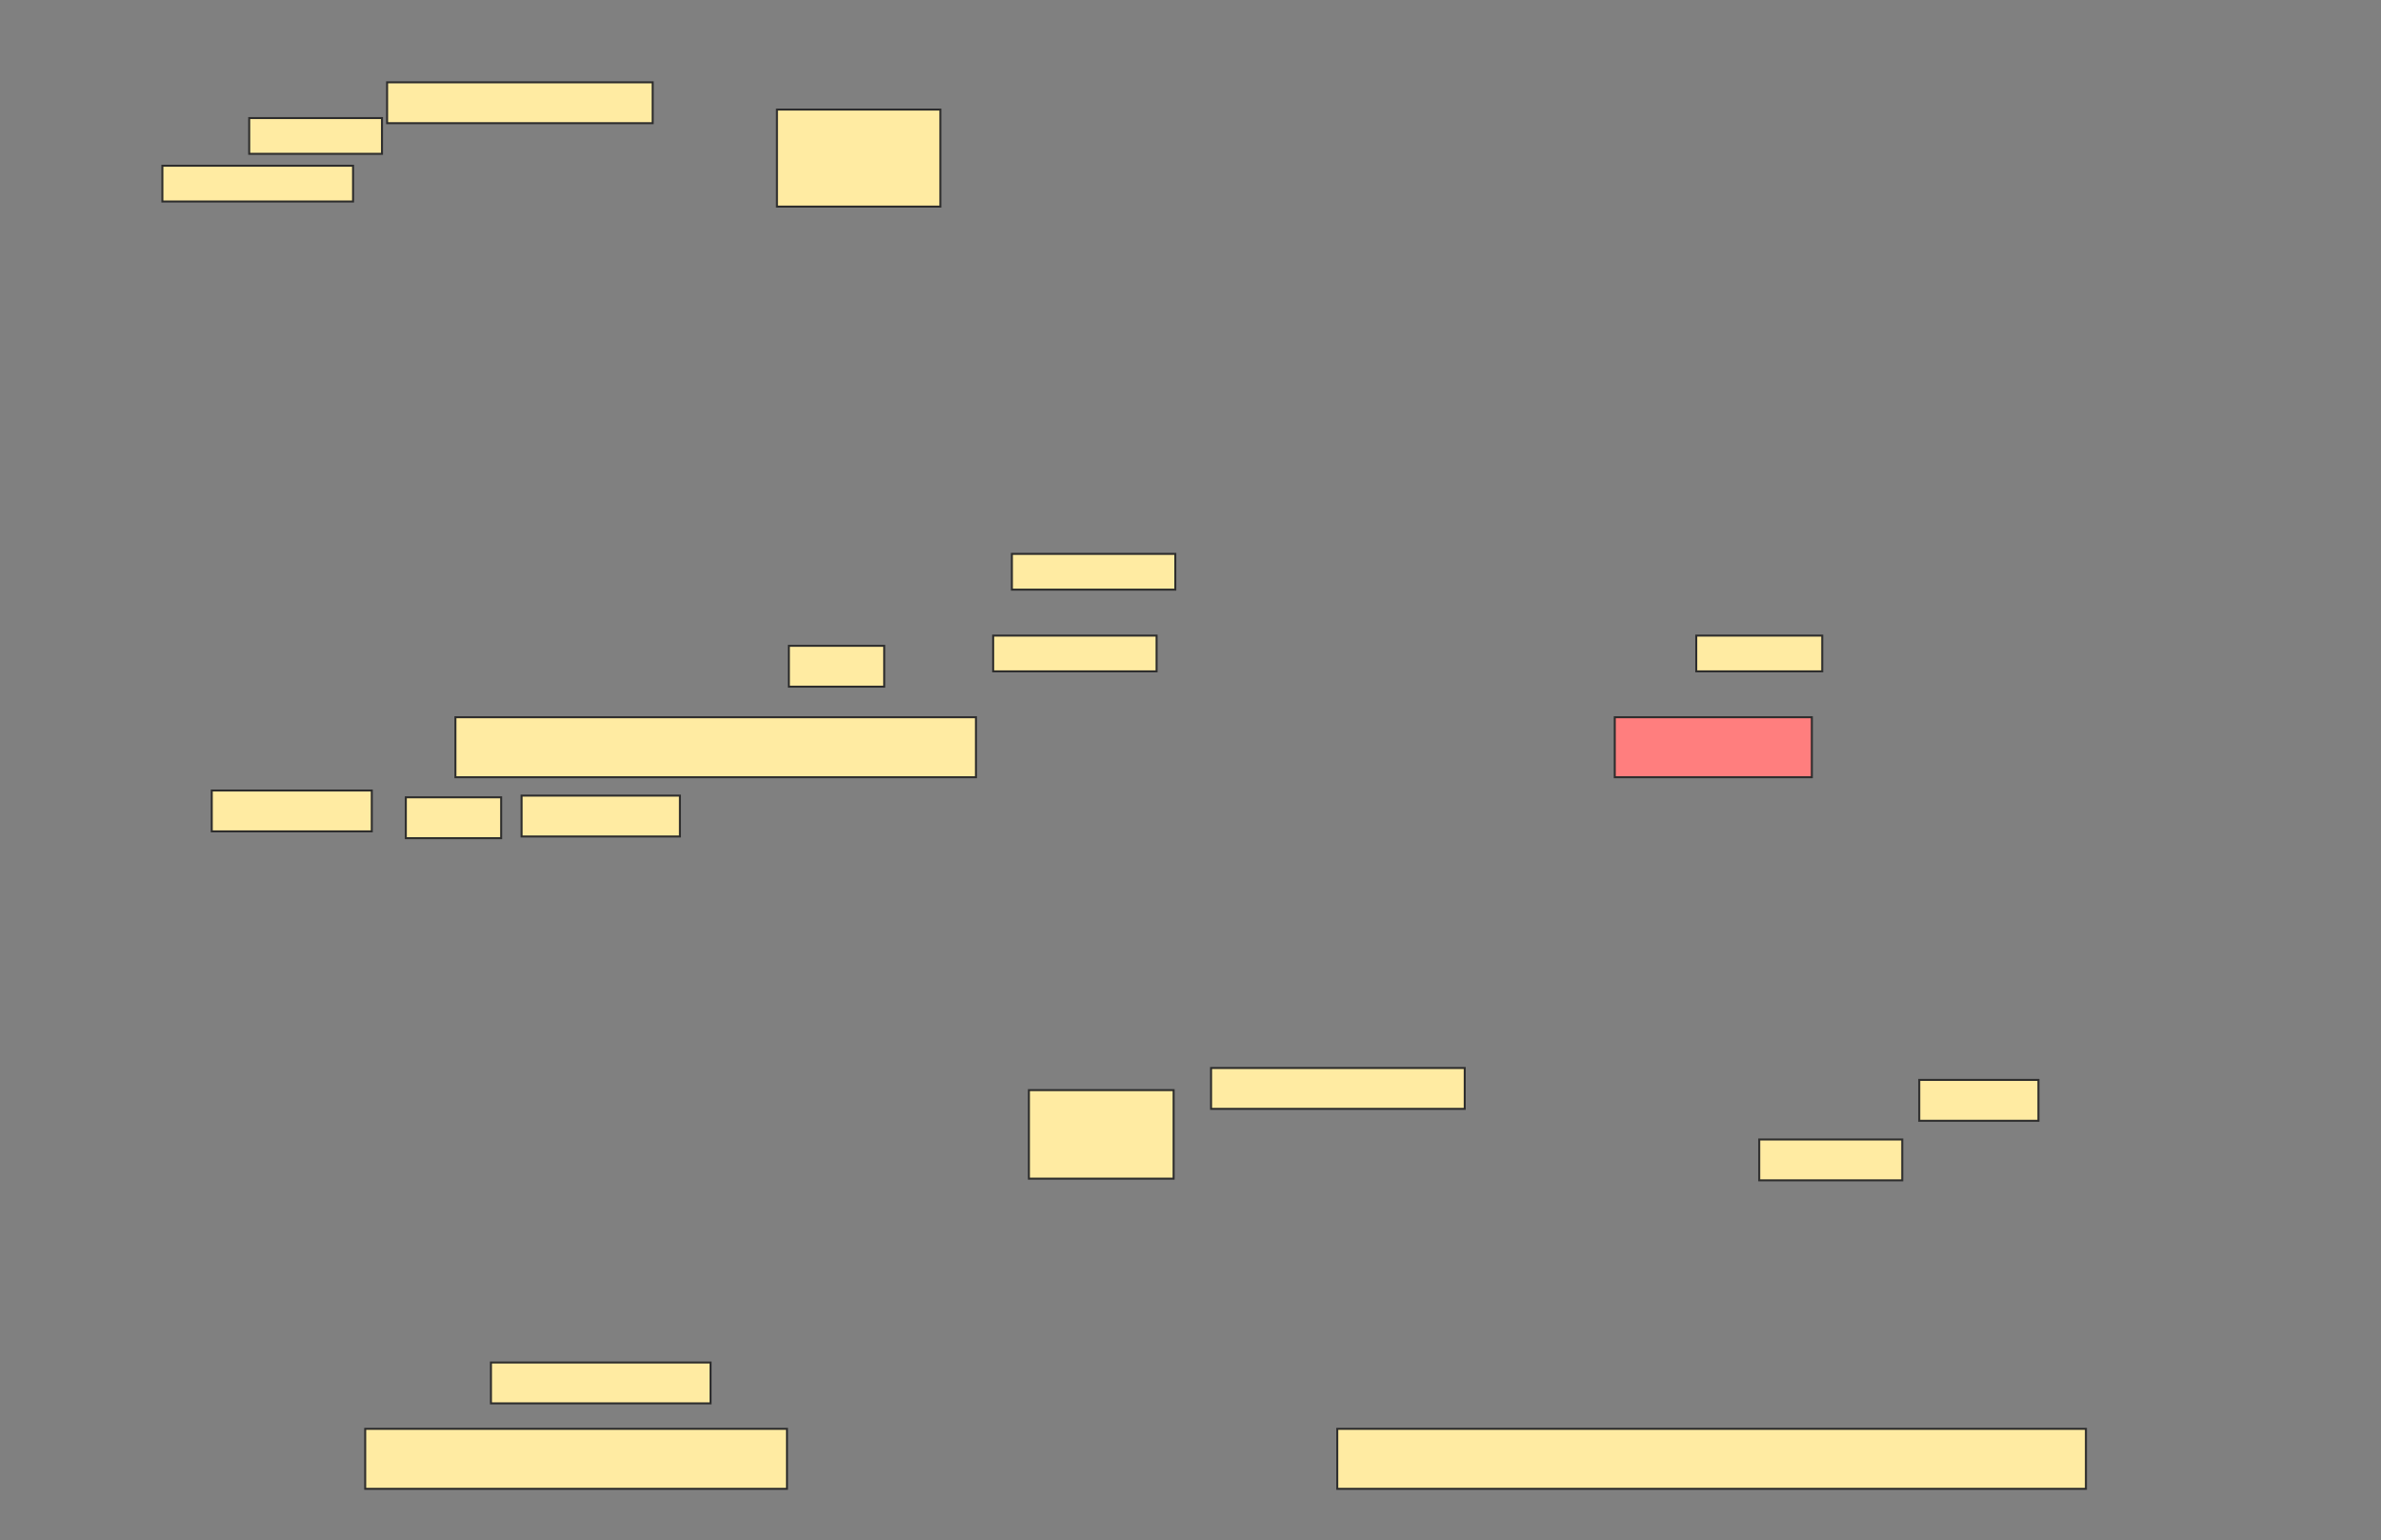 <svg xmlns="http://www.w3.org/2000/svg" width="1192" height="771">
 <rect width="100%" height="100%" fill="#808080" stroke="none"/>
 <!-- Created with Image Occlusion Enhanced -->
 <g>
  <title>Labels</title>
 </g>
 <g>
  <title>Masks</title>
  <rect stroke="#2D2D2D" id="b01042d5111e416fa3854c79f291e066-ao-1" height="30.034" width="260.591" y="359.08" x="228" fill="#FFEBA2"/>
  <rect stroke="#2D2D2D" id="b01042d5111e416fa3854c79f291e066-ao-2" height="30.034" width="98.659" y="359.08" x="808.398" fill="#FF7E7E" class="qshape"/>
  <rect stroke="#2D2D2D" id="b01042d5111e416fa3854c79f291e066-ao-3" height="30.034" width="211.159" y="715.33" x="182.83" fill="#FFEBA2"/>
  <rect stroke="#2D2D2D" id="b01042d5111e416fa3854c79f291e066-ao-4" height="30.034" width="374.795" y="715.33" x="669.477" fill="#FFEBA2"/>
  <rect id="b01042d5111e416fa3854c79f291e066-ao-5" height="17.898" width="95.455" y="82.977" x="81.296" stroke-linecap="null" stroke-linejoin="null" stroke-dasharray="null" stroke="#2D2D2D" fill="#FFEBA2"/>
  <rect stroke="#2D2D2D" id="b01042d5111e416fa3854c79f291e066-ao-6" height="17.898" width="66.477" y="59.114" x="124.761" stroke-linecap="null" stroke-linejoin="null" stroke-dasharray="null" fill="#FFEBA2"/>
  <rect stroke="#2D2D2D" id="b01042d5111e416fa3854c79f291e066-ao-7" height="20.455" width="132.955" y="41.216" x="193.796" stroke-linecap="null" stroke-linejoin="null" stroke-dasharray="null" fill="#FFEBA2"/>
  <rect stroke="#2D2D2D" id="b01042d5111e416fa3854c79f291e066-ao-8" height="48.58" width="81.818" y="54.852" x="388.966" stroke-linecap="null" stroke-linejoin="null" stroke-dasharray="null" fill="#FFEBA2"/>
  <rect stroke="#2D2D2D" id="b01042d5111e416fa3854c79f291e066-ao-9" height="17.898" width="81.818" y="277.295" x="506.58" stroke-linecap="null" stroke-linejoin="null" stroke-dasharray="null" fill="#FFEBA2"/>
  <rect id="b01042d5111e416fa3854c79f291e066-ao-10" stroke="#2D2D2D" height="17.898" width="81.818" y="318.205" x="497.205" stroke-linecap="null" stroke-linejoin="null" stroke-dasharray="null" fill="#FFEBA2"/>
  <rect stroke="#2D2D2D" id="b01042d5111e416fa3854c79f291e066-ao-11" height="20.455" width="47.727" y="323.318" x="394.932" stroke-linecap="null" stroke-linejoin="null" stroke-dasharray="null" fill="#FFEBA2"/>
  <rect id="b01042d5111e416fa3854c79f291e066-ao-12" height="17.898" width="63.068" y="318.205" x="849.193" stroke-linecap="null" stroke-linejoin="null" stroke-dasharray="null" stroke="#2D2D2D" fill="#FFEBA2"/>
  <rect stroke="#2D2D2D" id="b01042d5111e416fa3854c79f291e066-ao-13" height="20.455" width="80.114" y="395.761" x="106.011" stroke-linecap="null" stroke-linejoin="null" stroke-dasharray="null" fill="#FFEBA2"/>
  <rect stroke="#2D2D2D" id="b01042d5111e416fa3854c79f291e066-ao-14" height="20.455" width="47.727" y="399.17" x="203.171" stroke-linecap="null" stroke-linejoin="null" stroke-dasharray="null" fill="#FFEBA2"/>
  <rect stroke="#2D2D2D" id="b01042d5111e416fa3854c79f291e066-ao-15" height="20.455" width="79.261" y="398.318" x="261.125" stroke-linecap="null" stroke-linejoin="null" stroke-dasharray="null" fill="#FFEBA2"/>
  <rect stroke="#2D2D2D" id="b01042d5111e416fa3854c79f291e066-ao-16" height="20.455" width="109.943" y="682.125" x="245.784" stroke-linecap="null" stroke-linejoin="null" stroke-dasharray="null" fill="#FFEBA2"/>
  <rect stroke="#2D2D2D" id="b01042d5111e416fa3854c79f291e066-ao-17" height="44.318" width="72.443" y="545.761" x="515.102" stroke-linecap="null" stroke-linejoin="null" stroke-dasharray="null" fill="#FFEBA2"/>
  <rect stroke="#2D2D2D" id="b01042d5111e416fa3854c79f291e066-ao-18" height="20.455" width="126.989" y="534.682" x="606.296" stroke-linecap="null" stroke-linejoin="null" stroke-dasharray="null" fill="#FFEBA2"/>
  <rect stroke="#2D2D2D" id="b01042d5111e416fa3854c79f291e066-ao-19" height="20.455" width="71.591" y="570.477" x="880.727" stroke-linecap="null" stroke-linejoin="null" stroke-dasharray="null" fill="#FFEBA2"/>
  <rect stroke="#2D2D2D" id="b01042d5111e416fa3854c79f291e066-ao-20" height="20.455" width="59.659" y="540.648" x="960.841" stroke-linecap="null" stroke-linejoin="null" stroke-dasharray="null" fill="#FFEBA2"/>
 </g>
</svg>